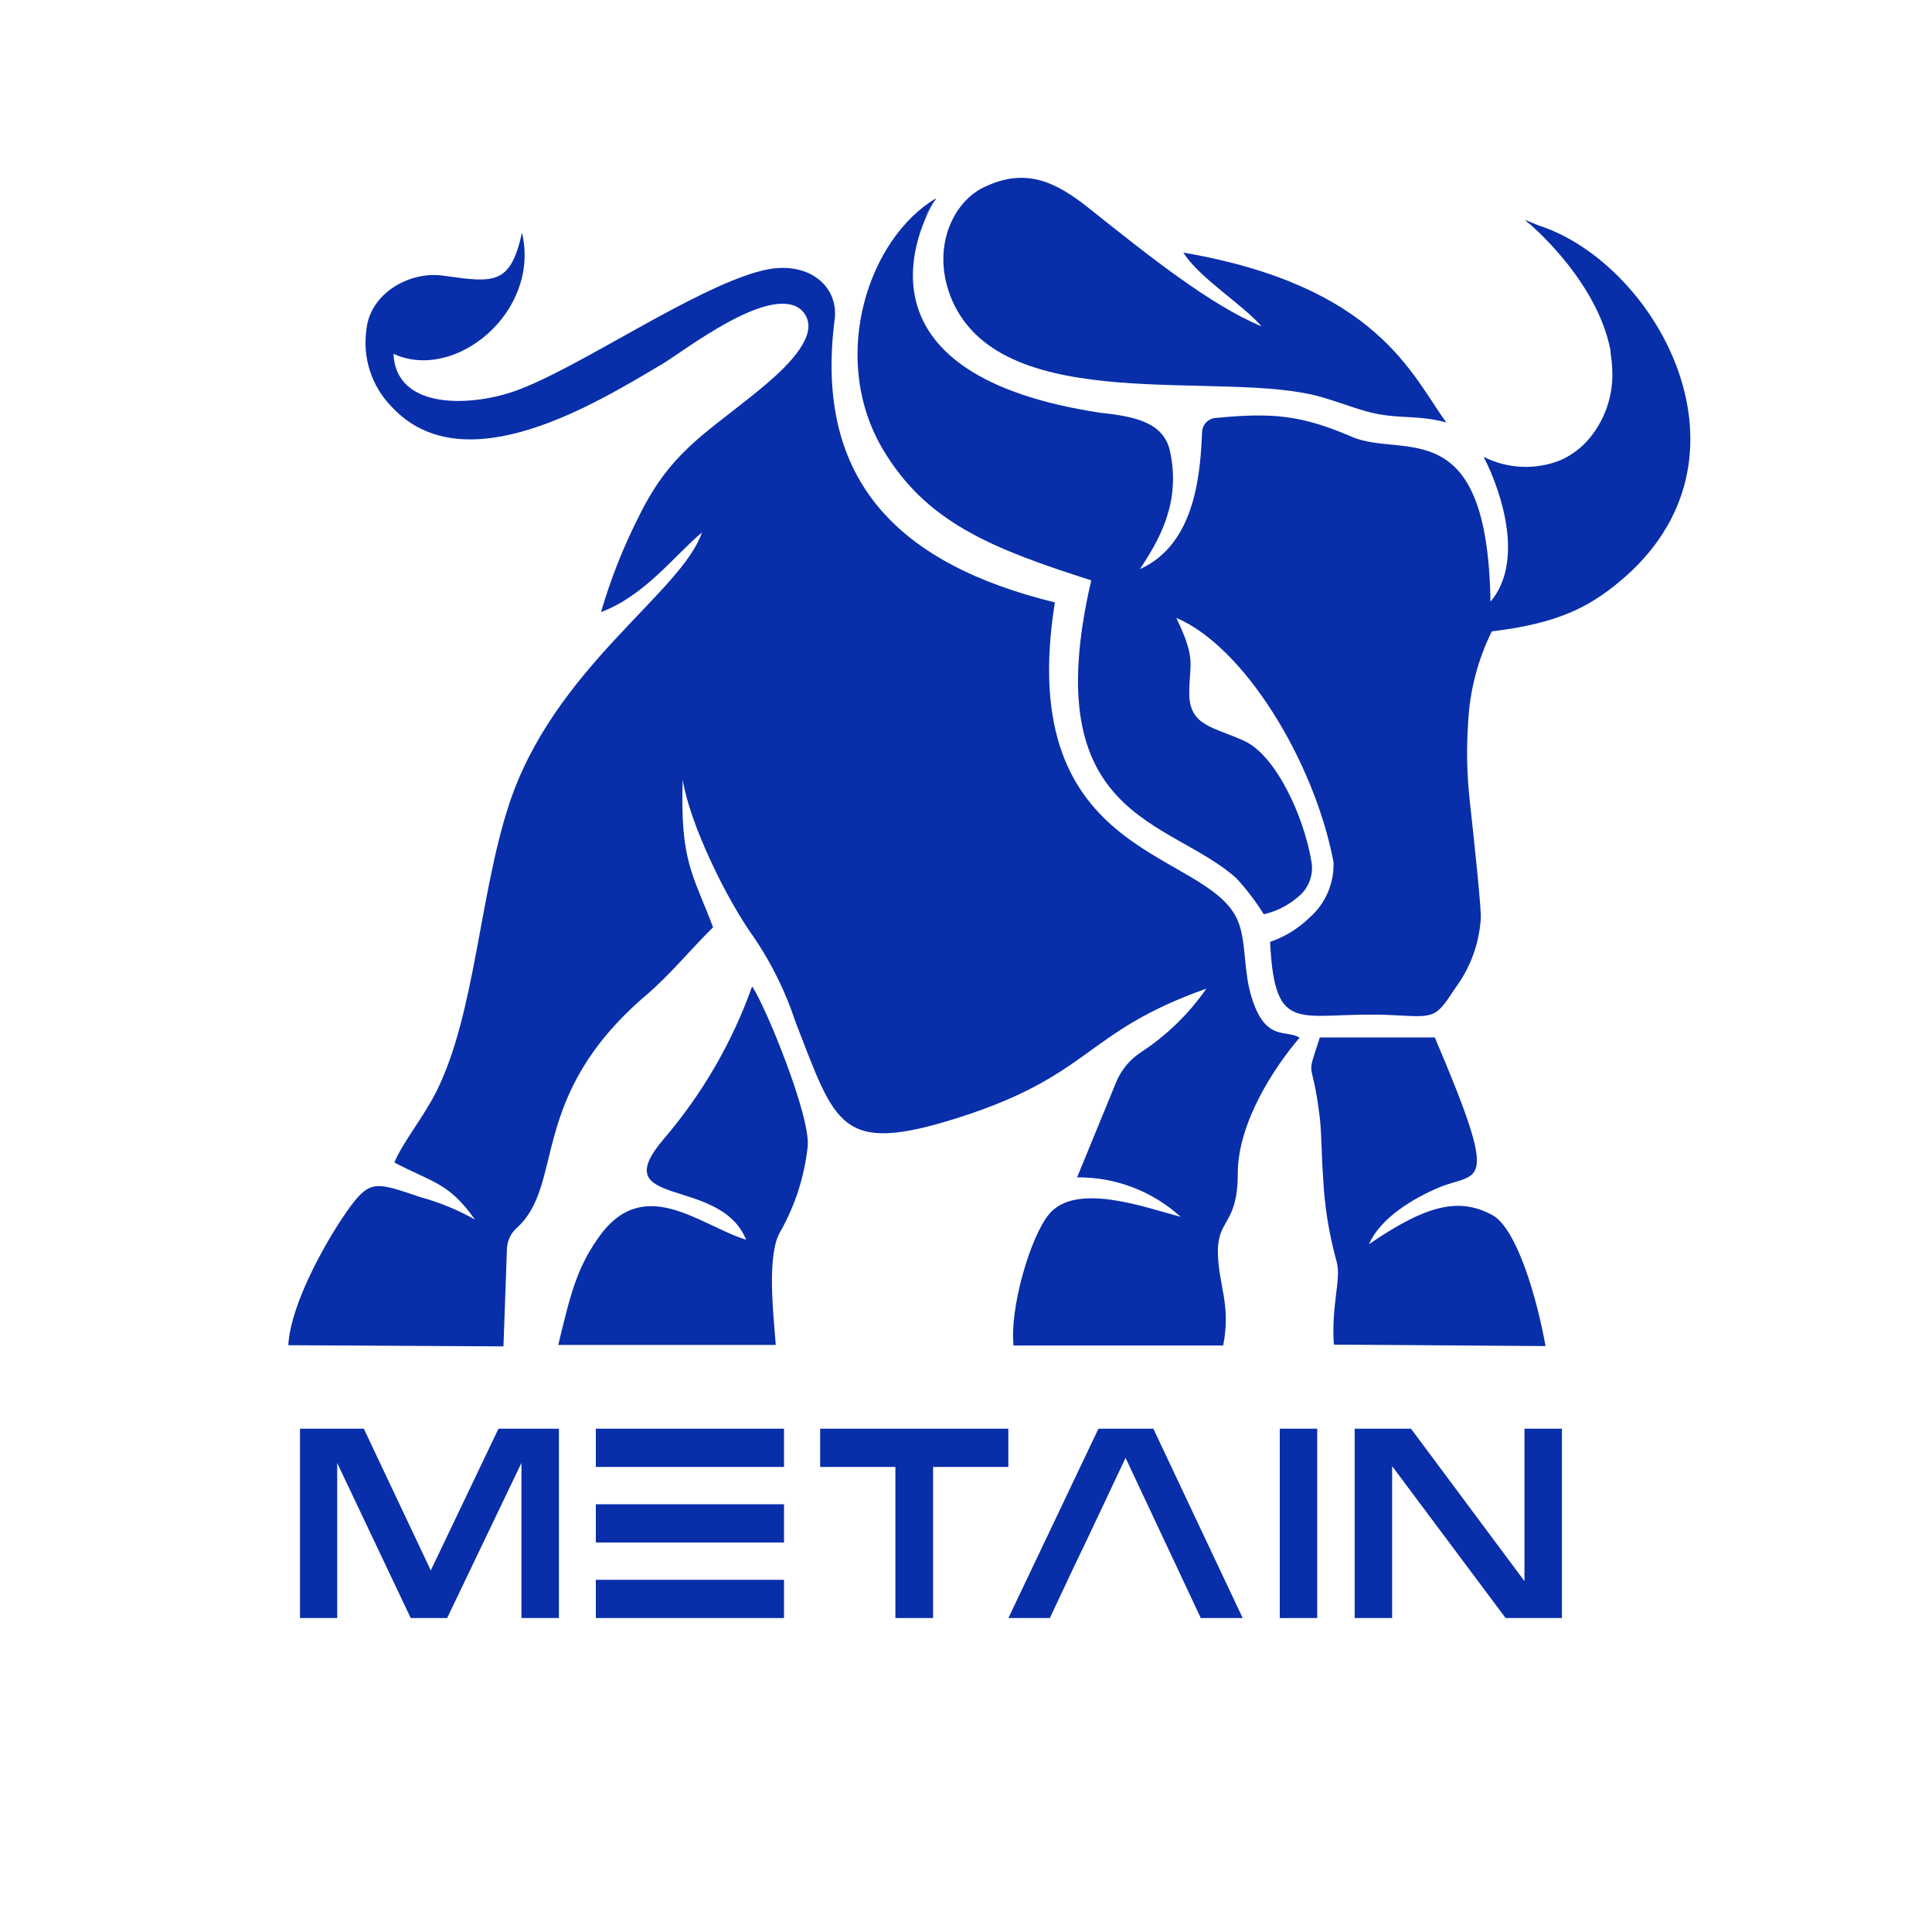 <svg width="80" height="80" viewBox="0 0 80 80" fill="none" xmlns="http://www.w3.org/2000/svg">
<path d="M33.961 59.159V60.566V60.743H37.076V67H38.637V60.743H41.753V60.566V59.159H33.961Z" fill="#082EAA"/>
<path d="M47.77 59.185V59.159H45.484L41.787 66.934L41.758 67H43.472L44.393 65.04L45.046 63.675L45.481 62.754L46.607 60.367L49.71 66.974V67H51.457L47.77 59.185Z" fill="#082EAA"/>
<path d="M54.543 59.159H52.992V67H54.543V59.159Z" fill="#082EAA"/>
<path d="M17.843 65.017H17.833L15.077 59.185L15.064 59.159H12.422V67H13.963V60.58L17.007 67H18.515L21.592 60.576V67H23.143V59.159H20.641L17.843 65.017Z" fill="#082EAA"/>
<path d="M63.125 59.159V65.458H63.115L58.438 59.175L58.425 59.159H56.094V67H57.645V60.71L62.344 67H64.676V59.159H63.125Z" fill="#082EAA"/>
<path d="M32.464 59.159H24.672V60.743H32.464V59.159Z" fill="#082EAA"/>
<path d="M32.464 65.416H24.672V67H32.464V65.416Z" fill="#082EAA"/>
<path d="M32.464 62.288H24.672V63.871H32.464V62.288Z" fill="#082EAA"/>
<path d="M63.708 9.334L63.145 9.104C63.222 9.185 63.308 9.258 63.4 9.322C64.125 9.975 66.212 12.025 66.69 14.523V14.614C66.727 14.83 66.749 15.048 66.757 15.267C66.791 15.817 66.714 16.368 66.531 16.888C66.349 17.407 66.063 17.885 65.692 18.292C65.393 18.612 65.033 18.869 64.633 19.048C64.122 19.257 63.571 19.353 63.019 19.33C62.467 19.307 61.926 19.165 61.434 18.915C62.238 20.487 63.091 23.294 61.718 24.915C61.591 16.997 58.089 18.993 55.99 18.092C53.891 17.191 52.712 17.076 50.347 17.306C50.202 17.314 50.064 17.374 49.96 17.475C49.856 17.576 49.791 17.711 49.778 17.856C49.706 19.471 49.548 22.514 47.202 23.566C47.958 22.417 48.919 20.844 48.447 18.685C48.194 17.517 47.05 17.245 45.575 17.094C35.334 15.546 37.899 9.745 38.613 8.451L38.262 9.056C38.408 8.775 38.57 8.502 38.746 8.239C38.746 8.275 38.673 8.354 38.613 8.469L38.764 8.209C35.981 9.848 34.336 14.729 36.508 18.521C38.322 21.643 41.08 22.713 45.187 24.032C42.871 33.969 48.454 33.891 51.2 36.371C51.623 36.83 52.002 37.328 52.331 37.859C52.924 37.722 53.468 37.425 53.903 37C54.066 36.83 54.187 36.624 54.257 36.4C54.328 36.175 54.345 35.938 54.309 35.706C53.994 33.776 52.821 31.29 51.544 30.691C50.268 30.092 49.222 30.086 49.246 28.665C49.246 27.485 49.548 27.322 48.708 25.586C51.472 26.748 54.399 31.441 55.216 35.681C55.235 36.116 55.156 36.549 54.986 36.949C54.815 37.349 54.557 37.705 54.23 37.992C53.766 38.446 53.206 38.791 52.591 39.002C52.79 42.976 53.8 41.887 57.484 42.026C59.395 42.111 59.395 42.244 60.248 40.931C60.869 40.102 61.239 39.111 61.313 38.077C61.361 37.81 61.047 34.859 60.859 33.159C60.74 32.081 60.718 30.994 60.793 29.911C60.858 28.601 61.192 27.319 61.773 26.143C64.519 25.816 65.795 25.127 67.023 24.116C73.198 19.036 68.583 10.9 63.708 9.334Z" fill="#082EAA"/>
<path d="M54.693 16.435C55.534 16.671 56.411 17.04 57.112 17.155C58.171 17.337 58.8 17.197 59.889 17.494C58.461 15.54 57.052 11.845 49.001 10.459C49.649 11.506 51.469 12.613 52.237 13.514C50.102 12.619 47.61 10.629 45.112 8.639C43.697 7.502 42.463 6.939 40.775 7.737C39.451 8.342 38.513 10.314 39.426 12.437C41.562 17.324 50.665 15.28 54.693 16.435Z" fill="#082EAA"/>
<path d="M51.822 41.282C51.483 40.188 51.61 38.984 51.265 38.149C50.056 35.125 41.956 35.73 43.68 24.945C37.341 23.391 33.712 20.01 34.553 13.296C34.777 11.85 33.458 10.731 31.565 11.203C28.777 11.886 23.92 15.28 21.319 16.193C19.631 16.798 16.407 17.046 16.293 14.651C18.839 15.83 22.389 12.921 21.615 9.636C21.131 11.814 20.46 11.711 18.355 11.415C16.952 11.215 15.331 12.147 15.174 13.635C15.089 14.214 15.139 14.806 15.321 15.363C15.502 15.92 15.81 16.428 16.22 16.846C19.244 20.101 24.767 16.641 27.422 15.074C28.311 14.548 31.783 11.814 33.12 12.782C33.259 12.89 33.365 13.035 33.424 13.202C33.483 13.368 33.492 13.547 33.452 13.719C33.259 14.693 31.801 15.854 31.148 16.381C29.079 18.044 27.724 18.8 26.46 21.371C25.813 22.643 25.287 23.974 24.887 25.345C26.702 24.667 27.954 22.974 29.067 22.048C28.22 24.546 22.891 27.685 21.059 33.371C19.849 37.103 19.668 41.96 18.089 45.16C17.551 46.242 16.661 47.325 16.329 48.136C17.932 48.982 18.573 48.958 19.668 50.501C18.967 50.103 18.219 49.794 17.442 49.581C15.627 48.976 15.349 48.819 14.502 49.968C13.655 51.117 12.04 53.894 11.938 55.702L20.847 55.751L20.992 51.698C21.006 51.38 21.145 51.08 21.379 50.863C23.424 49.049 21.803 45.42 26.781 41.186C27.73 40.375 28.698 39.208 29.527 38.397C28.692 36.184 28.16 35.694 28.269 32.282C28.553 34.097 30.083 37.254 31.257 38.869C31.975 39.94 32.543 41.104 32.944 42.329C34.601 46.563 34.759 47.827 39.597 46.309C45.241 44.531 44.854 42.74 49.953 40.938C49.22 41.992 48.289 42.894 47.213 43.593C46.771 43.891 46.426 44.311 46.221 44.803L44.6 48.752C46.184 48.736 47.716 49.32 48.888 50.386C47.467 50.017 44.569 48.928 43.444 50.271C42.658 51.208 41.799 54.196 41.969 55.714H50.648C50.987 54.021 50.443 53.21 50.431 51.837C50.418 50.464 51.253 50.712 51.253 48.595C51.253 46.478 52.783 44.168 53.812 42.97C53.249 42.607 52.402 43.17 51.822 41.282Z" fill="#082EAA"/>
<path d="M61.783 50.307C60.458 49.599 59.152 49.829 56.69 51.517C57.156 50.428 58.541 49.611 59.575 49.176C61.214 48.48 62.17 49.436 59.412 42.958H54.652C54.047 44.839 54.331 43.617 54.652 46.303C54.73 47.004 54.718 47.857 54.785 48.722C54.839 49.904 55.026 51.077 55.341 52.218C55.559 52.956 55.117 53.984 55.232 55.678L63.997 55.738C63.658 53.821 62.817 50.857 61.783 50.307Z" fill="#082EAA"/>
<path d="M27.484 47.162C25.004 50.077 29.807 48.656 30.896 51.335C28.942 50.73 26.601 48.535 24.72 51.335C23.885 52.545 23.613 53.61 23.117 55.69H32.123C32.033 54.481 31.815 52.666 32.123 51.456C32.176 51.269 32.253 51.09 32.353 50.924C32.939 49.866 33.309 48.702 33.442 47.501C33.599 46.291 31.694 41.639 31.144 40.847C30.321 43.158 29.08 45.299 27.484 47.162Z" fill="#082EAA"/>
</svg>
